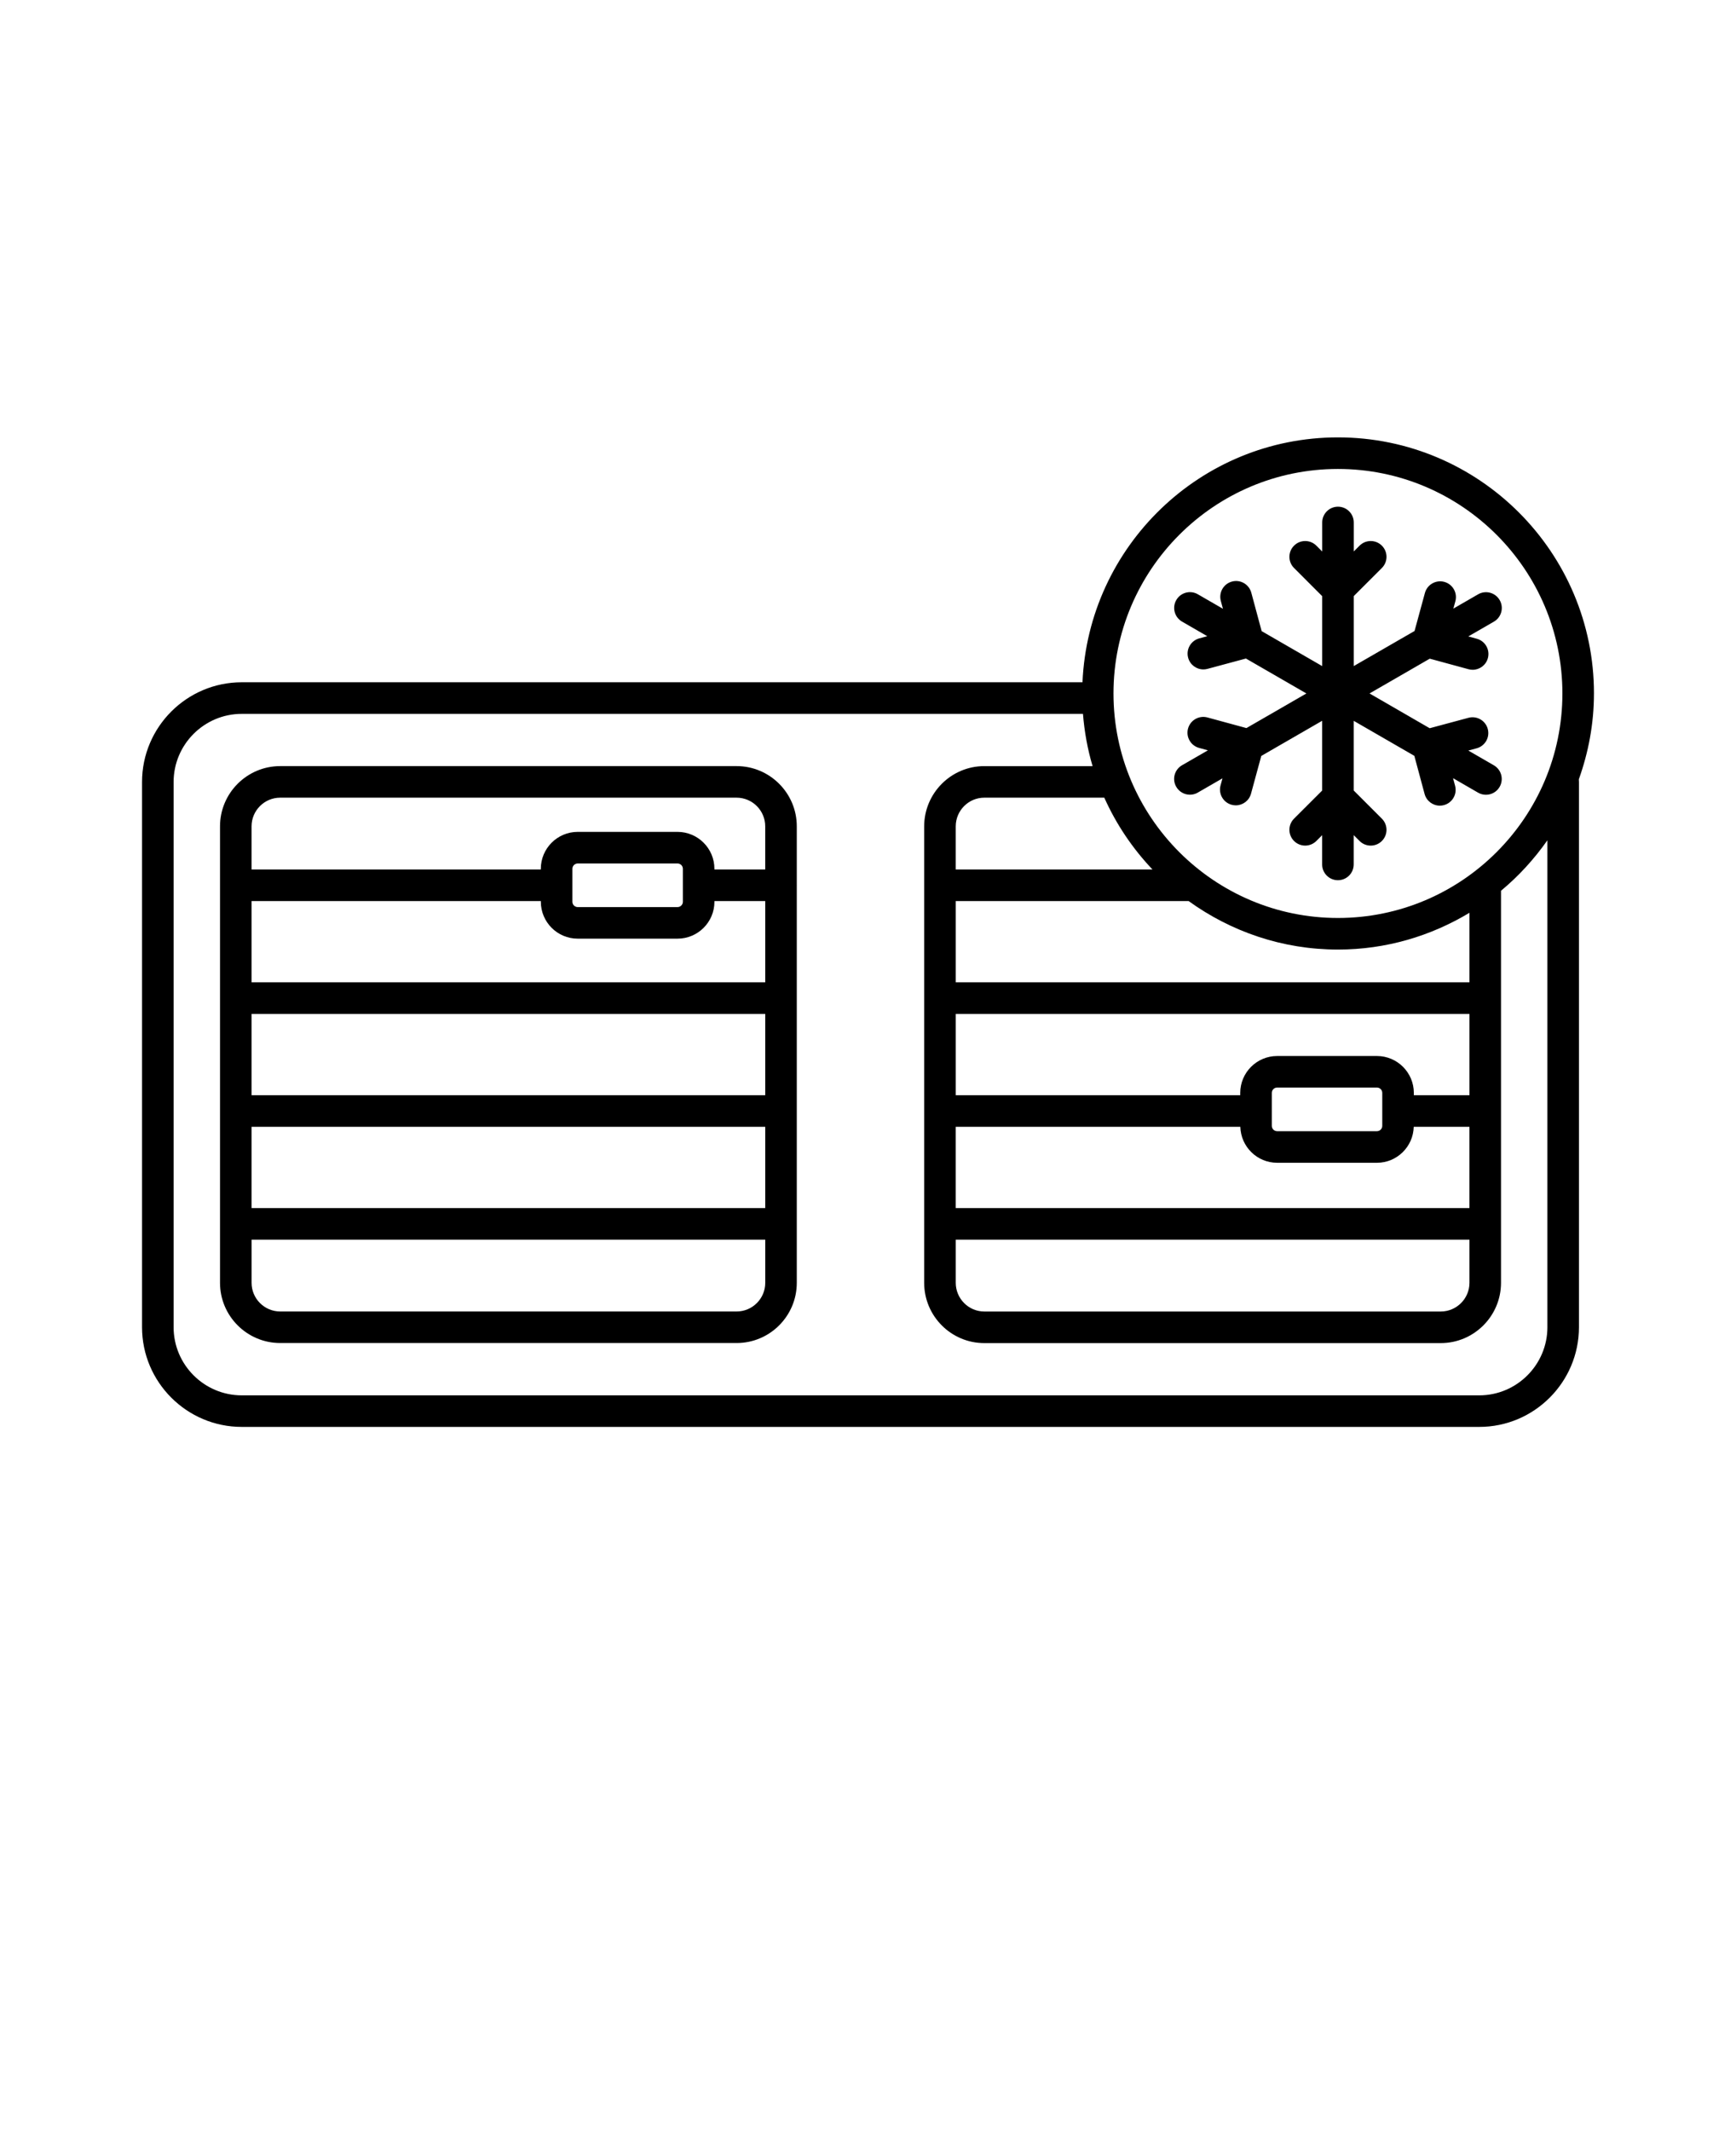 <svg xmlns="http://www.w3.org/2000/svg" data-name="Layer 58" viewBox="-5.0 -10.0 110.0 135.0" x="0px" y="0px"><path d="m45.488,46.07v-3.725c0-2.104-1.712-3.815-3.815-3.815H12.756c-2.104,0-3.815,1.711-3.815,3.815v28.917c0,2.104,1.712,3.815,3.815,3.815h28.917c2.104,0,3.815-1.711,3.815-3.815v-25.172s.002-.006.002-.01-.002-.006-.002-.01Zm-13.881,3.391h6.324c1.289,0,2.338-1.048,2.338-2.337v-.043h3.219v5.148H10.94v-5.148h18.33v.043c0,1.289,1.048,2.337,2.337,2.337Zm6.662-2.337c0,.186-.151.337-.338.337h-6.324c-.186,0-.337-.151-.337-.337v-2.089c0-.186.151-.337.337-.337h6.324c.187,0,.338.151.338.337v2.089Zm5.219,7.105v5.15H10.94v-5.15h32.548Zm-32.548,7.15h32.548v5.15H10.94v-5.15Zm1.815-20.849h28.917c1.001,0,1.815.814,1.815,1.815v2.735h-3.219v-.046c0-1.289-1.049-2.337-2.338-2.337h-6.324c-1.289,0-2.337,1.048-2.337,2.337v.046H10.94v-2.735c0-1.001.814-1.815,1.815-1.815Zm28.917,32.548H12.756c-1.001,0-1.815-.814-1.815-1.815v-2.734h32.548v2.734c0,1.001-.814,1.815-1.815,1.815Z"/><path d="m96,33.929c0-8.945-7.277-16.222-16.222-16.222-8.706,0-15.812,6.898-16.187,15.513H10.32c-3.485,0-6.32,2.835-6.32,6.32v34.53c0,3.485,2.835,6.32,6.32,6.32h78.41c3.484,0,6.319-2.835,6.319-6.32v-34.53c0-.059-.006-.114-.008-.172.609-1.703.958-3.529.958-5.439Zm-16.222-14.222c7.842,0,14.222,6.38,14.222,14.222s-6.38,14.222-14.222,14.222-14.223-6.38-14.223-14.222,6.38-14.222,14.223-14.222Zm-11.752,25.373h-12.467v-2.73c0-1.004.812-1.82,1.811-1.82h7.603c.757,1.69,1.794,3.224,3.053,4.55Zm20.084,14.3h-3.524v-.148c0-1.289-1.049-2.337-2.337-2.337h-6.324c-1.289,0-2.338,1.048-2.338,2.337v.148h-18.027v-5.151h32.551v5.151Zm-12.523,1.015c0-.005.003-.009.003-.015s-.003-.009-.003-.015v-1.134c0-.186.151-.337.338-.337h6.324c.186,0,.337.151.337.337v2.089c0,.186-.151.337-.337.337h-6.324c-.187,0-.338-.151-.338-.337v-.926Zm-20.027.985h18.033c.032,1.261,1.063,2.278,2.332,2.278h6.324c1.268,0,2.299-1.017,2.331-2.278h3.53v5.148h-32.551v-5.148Zm32.551-13.558v4.407h-32.551v-5.148h14.758c2.667,1.924,5.929,3.071,9.461,3.071,3.049,0,5.893-.861,8.332-2.33Zm-32.551,20.707h32.551v2.731c0,1.004-.816,1.82-1.82,1.82h-28.92c-.998,0-1.811-.816-1.811-1.82v-2.731Zm37.49,5.542c0,2.382-1.938,4.32-4.319,4.32H10.32c-2.382,0-4.32-1.938-4.32-4.32v-34.53c0-2.382,1.938-4.32,4.32-4.32h53.301c.091,1.14.294,2.247.609,3.31h-6.86c-2.102,0-3.811,1.714-3.811,3.82v10.874s0,.003,0,.005,0,.003,0,.005v14.29s0,.003,0,.005,0,.003,0,.005v3.727c0,2.106,1.709,3.82,3.811,3.82h28.92c2.106,0,3.82-1.714,3.82-3.82v-24.835c1.118-.927,2.103-2.006,2.939-3.197v30.842Z"/><path d="m70.897,40.208l1.564-.903-.122.447c-.146.533.169,1.083.702,1.228.088.024.177.036.264.036.439,0,.843-.293.964-.738l.651-2.392,3.857-2.226v4.418s-1.782,1.78-1.782,1.78c-.391.391-.391,1.024,0,1.415s1.023.391,1.414,0l.367-.366v1.852c0,.552.447,1,1,1s1-.448,1-1v-1.856s.371.371.371.371c.195.195.451.293.707.293s.512-.098.707-.293c.391-.391.391-1.023,0-1.414l-1.784-1.784v-4.414s3.841,2.218,3.841,2.218l.65,2.415c.12.446.524.741.965.741.086,0,.174-.011.261-.035.533-.144.85-.692.706-1.226l-.129-.479,1.585.916c.157.091.329.134.499.134.346,0,.682-.179.867-.5.276-.478.112-1.09-.366-1.366l-1.618-.935.527-.142c.533-.144.85-.692.706-1.226s-.693-.85-1.226-.706l-2.454.66-3.813-2.203,3.818-2.203,2.454.668c.088.024.177.036.264.036.439,0,.843-.293.964-.738.146-.533-.169-1.083-.702-1.228l-.539-.147,1.622-.936c.479-.276.643-.888.366-1.366-.277-.479-.89-.642-1.366-.366l-1.568.905.127-.465c.146-.533-.169-1.083-.702-1.228-.528-.144-1.082.168-1.228.702l-.656,2.409-3.853,2.223v-4.432s1.782-1.782,1.782-1.782c.391-.391.391-1.024,0-1.414-.391-.391-1.023-.391-1.414,0l-.367.367v-1.836c0-.552-.447-1-1-1s-1,.448-1,1v1.84s-.371-.371-.371-.371c-.391-.391-1.023-.391-1.414,0s-.391,1.024,0,1.414l1.784,1.784v4.431s-3.836-2.215-3.836-2.215l-.655-2.434c-.144-.534-.694-.851-1.226-.706-.533.144-.85.692-.706,1.226l.134.498-1.59-.918c-.478-.278-1.09-.113-1.366.366-.276.478-.112,1.09.366,1.366l1.599.924-.508.137c-.533.144-.85.692-.706,1.226.12.446.524.741.965.741.086,0,.174-.011.261-.035l2.436-.655,3.831,2.213-3.799,2.193-2.472-.673c-.53-.143-1.082.169-1.228.702s.169,1.083.702,1.228l.557.152-1.64.946c-.479.276-.643.888-.366,1.366.186.321.521.5.867.5.17,0,.342-.043.499-.134Z"/></svg>